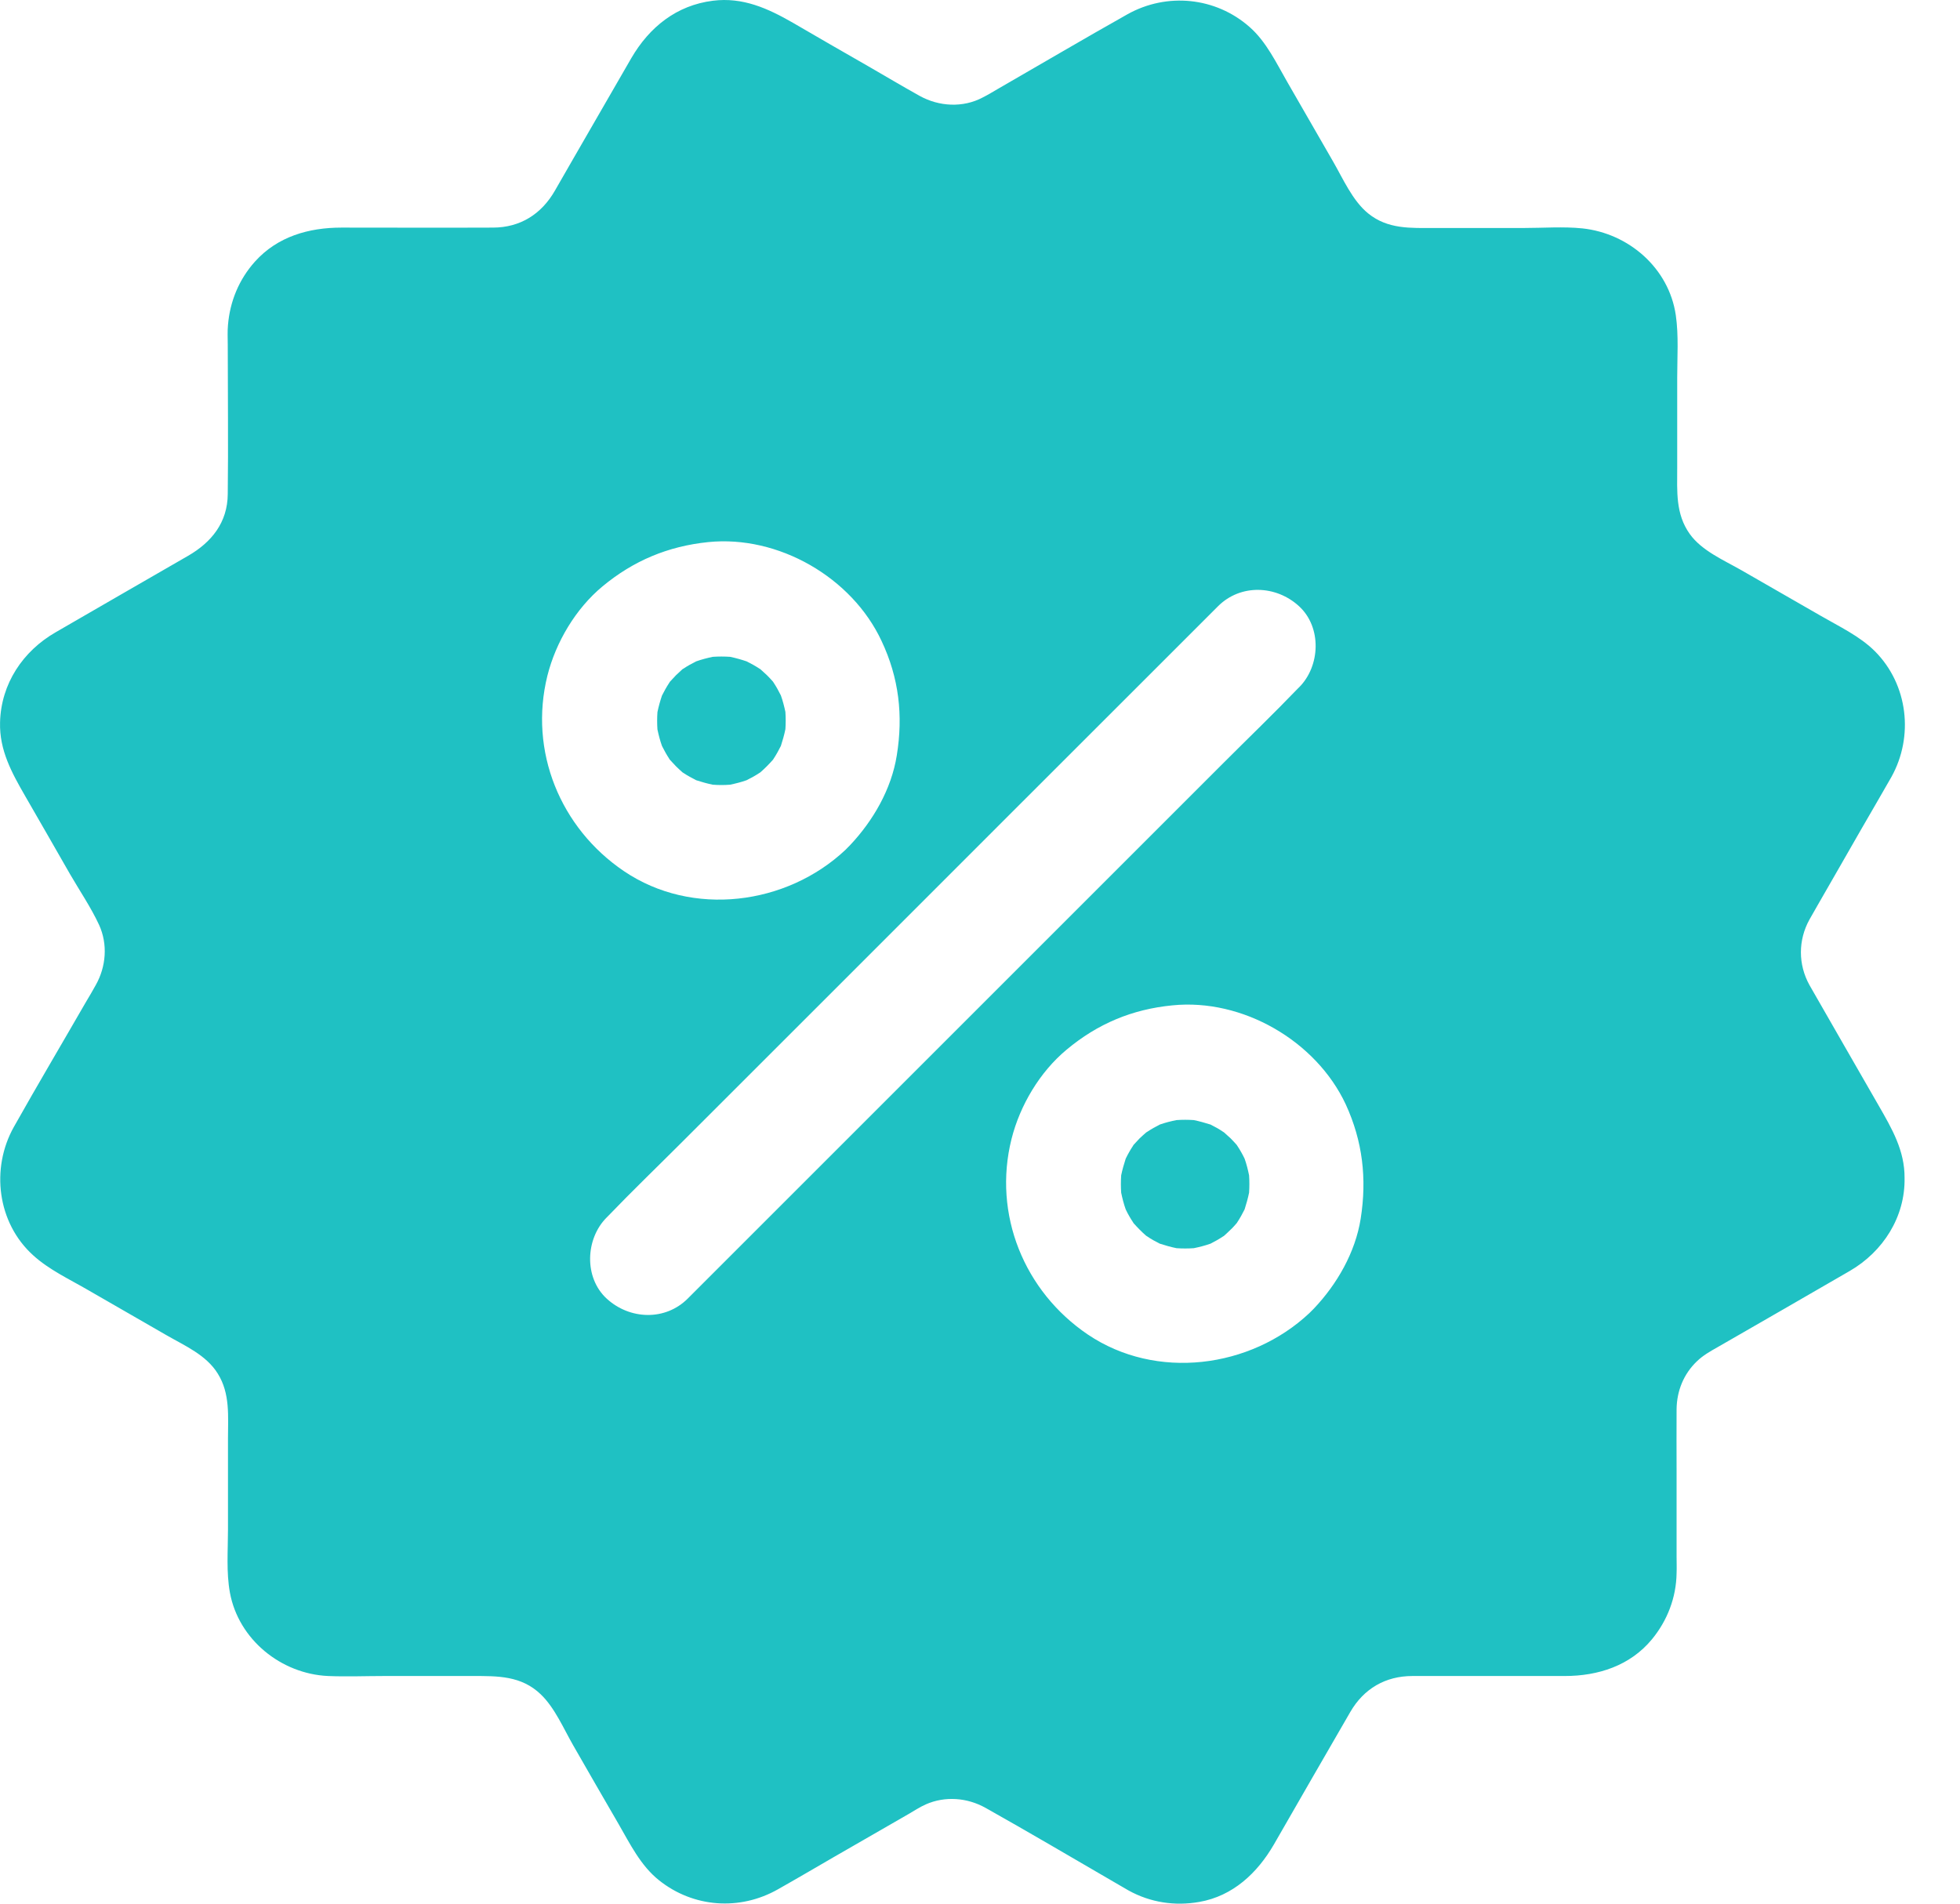 <svg width="35" height="34" viewBox="0 0 35 34" fill="none" xmlns="http://www.w3.org/2000/svg">
<g id="Group 175">
<g id="Group 174">
<path id="Vector" d="M33.549 19.748C33.138 19.031 32.723 18.314 32.312 17.594C32.108 17.225 32.108 16.792 32.312 16.423C32.365 16.328 32.417 16.237 32.47 16.146C32.727 15.696 32.987 15.249 33.243 14.799C33.419 14.494 33.598 14.188 33.774 13.879C34.178 13.155 34.073 12.227 33.482 11.633C33.212 11.362 32.836 11.186 32.509 10.996L31.096 10.184C30.783 10.005 30.389 9.837 30.175 9.538C29.918 9.179 29.95 8.772 29.95 8.36V6.747C29.95 6.378 29.978 5.995 29.925 5.629C29.802 4.789 29.085 4.167 28.256 4.079C27.915 4.044 27.556 4.072 27.212 4.072H25.609C25.191 4.072 24.783 4.097 24.432 3.812C24.151 3.584 23.982 3.19 23.803 2.881C23.532 2.41 23.261 1.939 22.991 1.471C22.794 1.131 22.615 0.747 22.316 0.484C21.708 -0.054 20.836 -0.138 20.133 0.255C19.363 0.688 18.601 1.138 17.838 1.577C17.74 1.633 17.645 1.693 17.546 1.742C17.195 1.928 16.77 1.904 16.425 1.714C16.116 1.542 15.814 1.362 15.504 1.183C15.054 0.927 14.608 0.667 14.158 0.406C13.712 0.15 13.265 -0.054 12.731 0.013C12.081 0.094 11.596 0.484 11.273 1.039C11.04 1.44 10.809 1.844 10.577 2.245C10.355 2.631 10.13 3.018 9.909 3.405C9.67 3.823 9.29 4.065 8.802 4.065C7.902 4.069 7.002 4.065 6.099 4.065C5.515 4.065 4.956 4.223 4.552 4.673C4.268 4.99 4.106 5.383 4.071 5.805C4.06 5.921 4.067 6.041 4.067 6.157C4.067 7.046 4.078 7.935 4.067 8.824C4.064 9.33 3.779 9.685 3.357 9.928C2.953 10.16 2.549 10.395 2.145 10.627L0.995 11.292C0.408 11.629 0.018 12.213 0.001 12.901C-0.013 13.4 0.212 13.805 0.451 14.22C0.718 14.68 0.981 15.144 1.248 15.608C1.421 15.907 1.624 16.205 1.769 16.518C1.927 16.863 1.895 17.263 1.712 17.59C1.656 17.692 1.596 17.794 1.537 17.892C1.108 18.637 0.668 19.379 0.247 20.128C-0.168 20.869 -0.049 21.84 0.591 22.419C0.872 22.676 1.241 22.848 1.568 23.038C2.039 23.309 2.507 23.579 2.978 23.85C3.301 24.036 3.684 24.201 3.888 24.532C4.113 24.89 4.071 25.298 4.071 25.702V27.323C4.071 27.692 4.039 28.082 4.106 28.447C4.261 29.284 5.02 29.895 5.856 29.934C6.194 29.948 6.531 29.934 6.868 29.934H8.443C8.886 29.934 9.308 29.927 9.656 30.261C9.909 30.503 10.067 30.88 10.239 31.178C10.506 31.642 10.773 32.11 11.044 32.574C11.251 32.932 11.438 33.319 11.768 33.582C12.38 34.071 13.209 34.131 13.891 33.744C14.228 33.554 14.562 33.357 14.896 33.164L16.214 32.405C16.32 32.345 16.422 32.275 16.534 32.226C16.878 32.075 17.272 32.106 17.599 32.289C18.369 32.721 19.131 33.171 19.894 33.614C19.982 33.663 20.066 33.716 20.154 33.765C20.544 33.98 20.98 34.046 21.416 33.969C22.017 33.864 22.453 33.452 22.748 32.943C23.202 32.155 23.655 31.364 24.112 30.577C24.354 30.159 24.741 29.934 25.223 29.934H27.943C28.537 29.934 29.11 29.751 29.5 29.277C29.774 28.943 29.932 28.535 29.939 28.099C29.943 28.001 29.939 27.899 29.939 27.8V26.265C29.939 25.899 29.936 25.534 29.939 25.168C29.943 24.841 30.066 24.539 30.301 24.314C30.41 24.208 30.54 24.135 30.671 24.061C31.458 23.607 32.245 23.157 33.029 22.701C33.626 22.356 34.024 21.734 34.01 21.035C34.013 20.55 33.785 20.159 33.549 19.748ZM9.775 12.068C9.926 11.467 10.281 10.87 10.759 10.473C11.315 10.012 11.93 9.756 12.647 9.682C13.898 9.555 15.213 10.311 15.743 11.45C16.053 12.107 16.13 12.778 16.014 13.492C15.919 14.093 15.592 14.659 15.177 15.098L15.142 15.133L15.097 15.179C14.046 16.167 12.362 16.385 11.142 15.559C10.004 14.789 9.441 13.415 9.775 12.068ZM15.972 19.502L13.367 22.107L12.281 23.193C11.877 23.597 11.241 23.569 10.833 23.193C10.425 22.817 10.454 22.124 10.833 21.745L10.851 21.727C11.283 21.277 11.736 20.841 12.179 20.398L14.907 17.671L18.059 14.518L20.664 11.914L21.75 10.828C22.154 10.424 22.79 10.452 23.198 10.828C23.606 11.204 23.578 11.896 23.198 12.276L23.18 12.293C22.748 12.743 22.295 13.179 21.852 13.622L19.125 16.349L15.972 19.502ZM24.298 21.766C24.203 22.367 23.876 22.936 23.462 23.372L23.427 23.407L23.381 23.453C22.33 24.44 20.646 24.658 19.427 23.836C18.288 23.066 17.726 21.688 18.063 20.342C18.214 19.741 18.569 19.144 19.047 18.747C19.602 18.283 20.218 18.026 20.935 17.956C22.186 17.829 23.5 18.588 24.031 19.724C24.333 20.381 24.411 21.049 24.298 21.766Z" fill="#1FC1C3"/>
</g>
<path id="Vector_2" d="M14.025 13.024C14.025 13.028 14.025 13.028 14.025 13.024C14.004 13.126 13.976 13.225 13.944 13.323C13.905 13.4 13.863 13.478 13.814 13.552C13.81 13.559 13.807 13.562 13.803 13.569C13.768 13.608 13.733 13.646 13.694 13.685C13.656 13.724 13.617 13.759 13.578 13.794C13.575 13.797 13.568 13.801 13.561 13.805C13.487 13.854 13.41 13.896 13.332 13.935C13.234 13.97 13.136 13.994 13.037 14.015C12.935 14.023 12.83 14.023 12.728 14.015C12.626 13.994 12.527 13.966 12.432 13.935C12.355 13.896 12.278 13.854 12.204 13.805C12.197 13.801 12.19 13.797 12.187 13.794C12.148 13.759 12.109 13.724 12.07 13.685C12.032 13.646 11.997 13.608 11.962 13.569C11.958 13.566 11.954 13.559 11.951 13.552C11.902 13.478 11.86 13.4 11.821 13.323C11.786 13.225 11.761 13.126 11.74 13.028C11.733 12.926 11.733 12.82 11.74 12.719C11.761 12.617 11.789 12.518 11.821 12.423C11.86 12.346 11.902 12.269 11.951 12.195C11.954 12.188 11.958 12.181 11.962 12.177C11.997 12.139 12.032 12.1 12.07 12.061C12.109 12.023 12.148 11.987 12.187 11.952C12.194 11.949 12.197 11.945 12.204 11.942C12.278 11.893 12.355 11.85 12.432 11.812C12.531 11.777 12.629 11.752 12.728 11.731C12.83 11.724 12.935 11.724 13.037 11.731C13.139 11.752 13.237 11.78 13.332 11.812C13.41 11.85 13.487 11.893 13.561 11.942C13.568 11.945 13.575 11.949 13.578 11.952L13.694 12.058C13.733 12.096 13.768 12.135 13.803 12.174C13.807 12.181 13.81 12.184 13.814 12.191C13.863 12.265 13.905 12.342 13.944 12.42C13.979 12.518 14.004 12.617 14.025 12.715C14.032 12.82 14.032 12.922 14.025 13.024ZM22.305 21.302C22.284 21.404 22.256 21.502 22.225 21.6C22.186 21.678 22.144 21.755 22.095 21.829C22.091 21.836 22.088 21.839 22.084 21.846C22.049 21.885 22.014 21.927 21.975 21.962C21.936 22.001 21.898 22.036 21.859 22.071C21.856 22.075 21.849 22.078 21.842 22.082C21.768 22.131 21.694 22.173 21.617 22.212C21.518 22.247 21.42 22.272 21.318 22.293C21.216 22.3 21.11 22.3 21.009 22.293C20.907 22.272 20.808 22.244 20.71 22.212C20.633 22.173 20.555 22.131 20.485 22.082C20.478 22.078 20.474 22.075 20.467 22.071C20.429 22.036 20.387 22.001 20.351 21.962C20.313 21.924 20.277 21.885 20.242 21.846C20.239 21.839 20.235 21.836 20.232 21.829C20.183 21.755 20.14 21.681 20.102 21.6C20.067 21.502 20.042 21.404 20.021 21.302C20.014 21.2 20.014 21.094 20.021 20.992C20.042 20.89 20.07 20.792 20.102 20.694C20.14 20.616 20.183 20.539 20.232 20.465C20.235 20.458 20.239 20.451 20.242 20.448C20.277 20.409 20.313 20.37 20.351 20.331C20.39 20.293 20.429 20.261 20.467 20.226C20.474 20.223 20.478 20.219 20.485 20.215C20.559 20.166 20.633 20.124 20.71 20.085C20.808 20.05 20.907 20.026 21.009 20.005C21.11 19.998 21.216 19.998 21.318 20.005C21.42 20.026 21.518 20.054 21.617 20.085C21.694 20.124 21.771 20.166 21.842 20.215C21.849 20.219 21.856 20.223 21.859 20.226L21.975 20.331C22.014 20.37 22.049 20.409 22.084 20.448C22.088 20.454 22.091 20.458 22.095 20.465C22.144 20.539 22.186 20.613 22.225 20.694C22.26 20.792 22.284 20.89 22.305 20.992C22.312 21.094 22.312 21.196 22.305 21.302Z" fill="#1FC1C3"/>
</g>
</svg>

